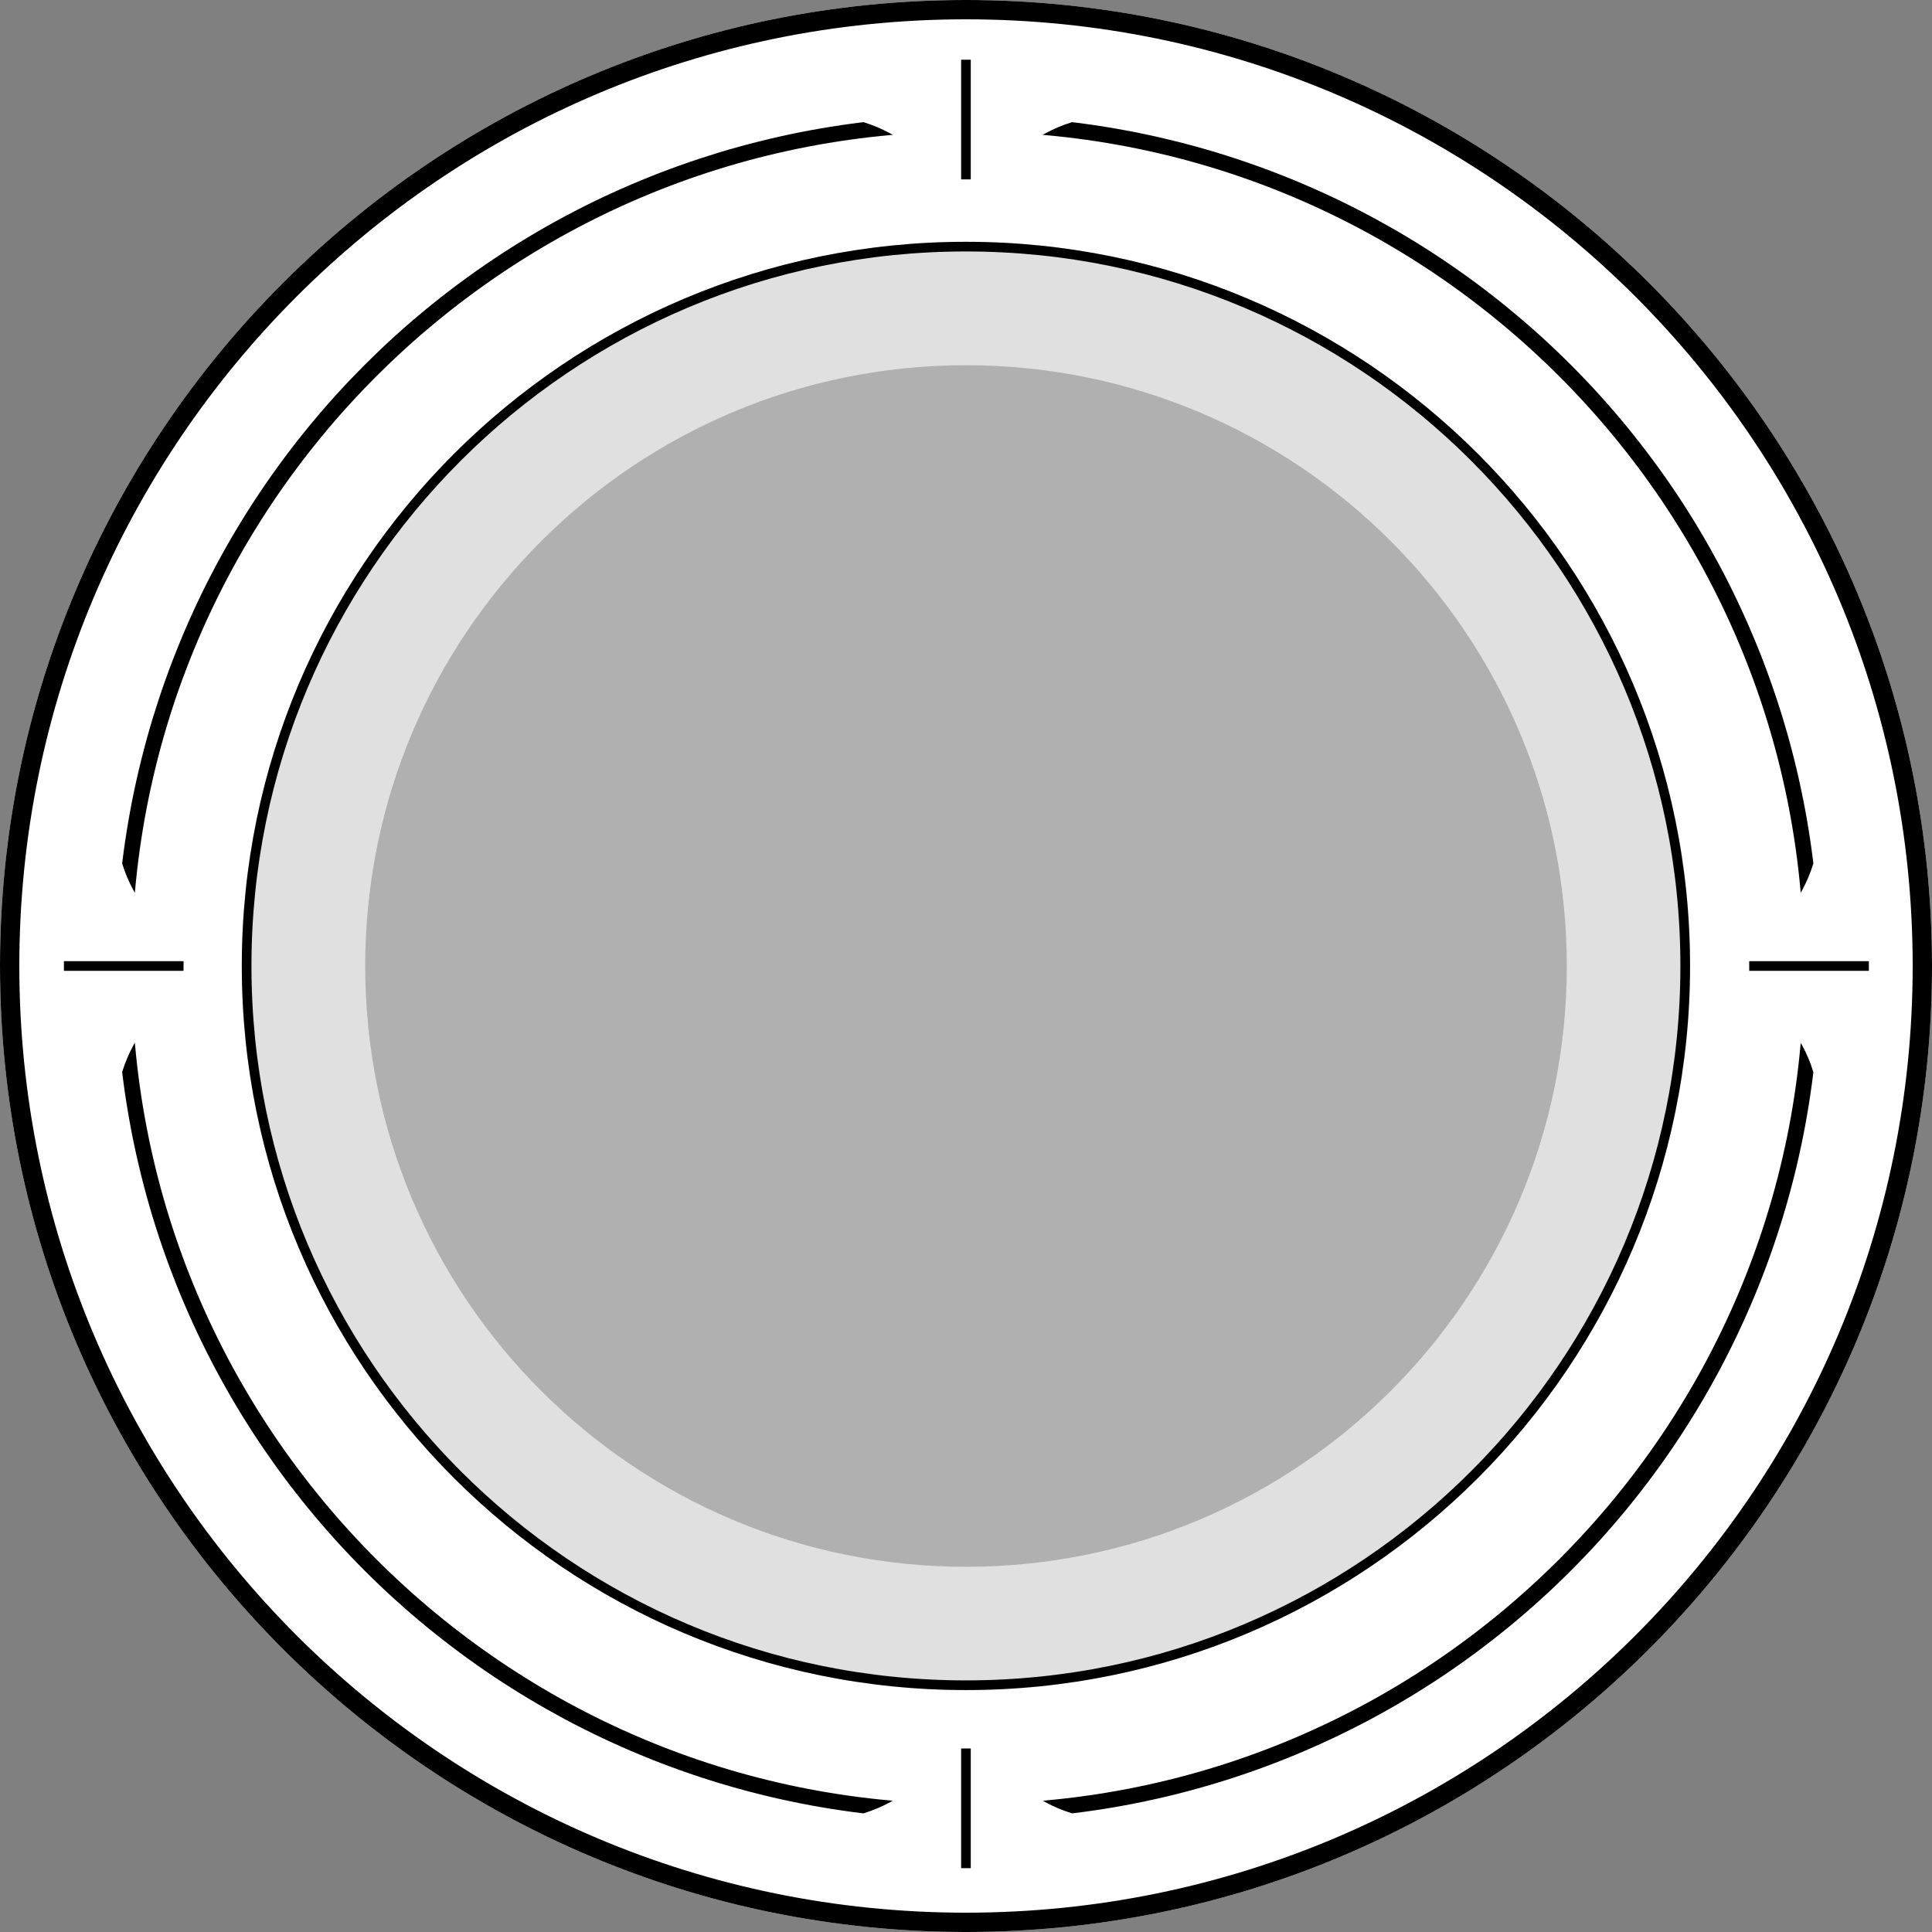 <svg xmlns="http://www.w3.org/2000/svg" xmlns:xlink="http://www.w3.org/1999/xlink" width="200" zoomAndPan="magnify" viewBox="0 0 150 150" height="200" preserveAspectRatio="xMidYMid meet" version="1.0"><rect x="0" y="0" width="150" height="150" fill="#808080" stroke="none"/><defs><clipPath id="83b3cf7e39"><path d="M 75 0 C 33.578 0 0 33.578 0 75 C 0 116.422 33.578 150 75 150 C 116.422 150 150 116.422 150 75 C 150 33.578 116.422 0 75 0 Z M 75 0 " clip-rule="nonzero"/></clipPath><clipPath id="2fa54a8afb"><path d="M 18.773 18.773 L 131.227 18.773 L 131.227 131.227 L 18.773 131.227 Z M 18.773 18.773 " clip-rule="nonzero"/></clipPath><clipPath id="965420f29f"><path d="M 75 18.773 C 43.949 18.773 18.773 43.949 18.773 75 C 18.773 106.051 43.949 131.227 75 131.227 C 106.051 131.227 131.227 106.051 131.227 75 C 131.227 43.949 106.051 18.773 75 18.773 Z M 75 18.773 " clip-rule="nonzero"/></clipPath><clipPath id="fa6276c992"><path d="M 18.773 18.773 L 131.215 18.773 L 131.215 131.215 L 18.773 131.215 Z M 18.773 18.773 " clip-rule="nonzero"/></clipPath><clipPath id="1299ff0486"><path d="M 74.996 18.773 C 43.945 18.773 18.773 43.945 18.773 74.996 C 18.773 106.047 43.945 131.215 74.996 131.215 C 106.047 131.215 131.215 106.047 131.215 74.996 C 131.215 43.945 106.047 18.773 74.996 18.773 Z M 74.996 18.773 " clip-rule="nonzero"/></clipPath><clipPath id="bd96c91cd5"><path d="M 28.355 28.355 L 121.645 28.355 L 121.645 121.645 L 28.355 121.645 Z M 28.355 28.355 " clip-rule="nonzero"/></clipPath><clipPath id="cccdbb51d7"><path d="M 75 28.355 C 49.238 28.355 28.355 49.238 28.355 75 C 28.355 100.762 49.238 121.645 75 121.645 C 100.762 121.645 121.645 100.762 121.645 75 C 121.645 49.238 100.762 28.355 75 28.355 Z M 75 28.355 " clip-rule="nonzero"/></clipPath><clipPath id="75373675b9"><path d="M 9 9 L 74.996 9 L 74.996 74.996 L 9 74.996 Z M 9 9 " clip-rule="nonzero"/></clipPath><clipPath id="4ed9d37275"><path d="M 8.996 20.246 L 8.996 63.75 C 8.996 69.965 14.031 75 20.246 75 L 63.75 75 C 69.965 75 75 69.965 75 63.75 L 75 20.246 C 75 14.031 69.965 8.996 63.75 8.996 L 20.246 8.996 C 14.031 8.996 8.996 14.031 8.996 20.246 Z M 8.996 20.246 " clip-rule="nonzero"/></clipPath><clipPath id="8866054779"><path d="M 9 75.277 L 74.996 75.277 L 74.996 141.277 L 9 141.277 Z M 9 75.277 " clip-rule="nonzero"/></clipPath><clipPath id="aa3d233cc5"><path d="M 20.246 141.277 L 63.75 141.277 C 69.965 141.277 75 136.242 75 130.027 L 75 86.523 C 75 80.312 69.965 75.273 63.75 75.273 L 20.246 75.273 C 14.031 75.273 8.996 80.312 8.996 86.523 L 8.996 130.027 C 8.996 136.242 14.031 141.277 20.246 141.277 Z M 20.246 141.277 " clip-rule="nonzero"/></clipPath><clipPath id="917f73fa66"><path d="M 75.277 9 L 141.277 9 L 141.277 74.996 L 75.277 74.996 Z M 75.277 9 " clip-rule="nonzero"/></clipPath><clipPath id="0d9ba2e55c"><path d="M 130.027 8.996 L 86.523 8.996 C 80.312 8.996 75.273 14.031 75.273 20.246 L 75.273 63.75 C 75.273 69.965 80.312 75 86.523 75 L 130.027 75 C 136.242 75 141.277 69.965 141.277 63.75 L 141.277 20.246 C 141.277 14.031 136.242 8.996 130.027 8.996 Z M 130.027 8.996 " clip-rule="nonzero"/></clipPath><clipPath id="d35acb7e43"><path d="M 75.277 75.277 L 141.277 75.277 L 141.277 141.277 L 75.277 141.277 Z M 75.277 75.277 " clip-rule="nonzero"/></clipPath><clipPath id="2446b4ec85"><path d="M 141.277 130.027 L 141.277 86.523 C 141.277 80.312 136.242 75.273 130.027 75.273 L 86.523 75.273 C 80.312 75.273 75.273 80.312 75.273 86.523 L 75.273 130.027 C 75.273 136.242 80.312 141.277 86.523 141.277 L 130.027 141.277 C 136.242 141.277 141.277 136.242 141.277 130.027 Z M 141.277 130.027 " clip-rule="nonzero"/></clipPath></defs><g clip-path="url(#83b3cf7e39)"><rect x="-15" width="180" fill="#ffffff" y="-15" height="180" fill-opacity="1"/><path stroke-linecap="butt" transform="matrix(0.75, 0, 0, 0.75, 0, 0)" fill="none" stroke-linejoin="miter" d="M 100 -0 C 44.771 -0 -0 44.771 -0 100 C -0 155.229 44.771 200 100 200 C 155.229 200 200 155.229 200 100 C 200 44.771 155.229 -0 100 -0 Z M 100 -0 " stroke="#000000" stroke-width="4" stroke-opacity="1" stroke-miterlimit="4"/></g><g clip-path="url(#2fa54a8afb)"><g clip-path="url(#965420f29f)"><path fill="#e0e0e0" d="M 18.773 18.773 L 131.227 18.773 L 131.227 131.227 L 18.773 131.227 Z M 18.773 18.773 " fill-opacity="1" fill-rule="nonzero"/></g></g><g clip-path="url(#fa6276c992)"><g clip-path="url(#1299ff0486)"><path stroke-linecap="butt" transform="matrix(0.75, 0, 0, 0.75, 18.774, 18.774)" fill="none" stroke-linejoin="miter" d="M 74.962 -0.001 C 33.561 -0.001 -0.001 33.561 -0.001 74.962 C -0.001 116.363 33.561 149.921 74.962 149.921 C 116.363 149.921 149.921 116.363 149.921 74.962 C 149.921 33.561 116.363 -0.001 74.962 -0.001 Z M 74.962 -0.001 " stroke="#000000" stroke-width="2" stroke-opacity="1" stroke-miterlimit="4"/></g></g><g clip-path="url(#bd96c91cd5)"><g clip-path="url(#cccdbb51d7)"><path fill="#b0b0b0" d="M 28.355 28.355 L 121.645 28.355 L 121.645 121.645 L 28.355 121.645 Z M 28.355 28.355 " fill-opacity="1" fill-rule="nonzero"/></g></g><path stroke-linecap="butt" transform="matrix(0, 0.75, -0.75, 0, 75.371, 4.635)" fill="none" stroke-linejoin="miter" d="M 0.002 0.5 L 12.388 0.5 " stroke="#000000" stroke-width="1" stroke-opacity="1" stroke-miterlimit="4"/><path stroke-linecap="butt" transform="matrix(0.75, 0, 0, 0.75, 135.81, 74.625)" fill="none" stroke-linejoin="miter" d="M -0.001 0.5 L 12.384 0.5 " stroke="#000000" stroke-width="1" stroke-opacity="1" stroke-miterlimit="4"/><path stroke-linecap="butt" transform="matrix(0, 0.75, -0.75, 0, 75.371, 135.754)" fill="none" stroke-linejoin="miter" d="M -0 0.5 L 12.385 0.5 " stroke="#000000" stroke-width="1" stroke-opacity="1" stroke-miterlimit="4"/><path stroke-linecap="butt" transform="matrix(0.75, 0, 0, 0.75, 4.961, 74.625)" fill="none" stroke-linejoin="miter" d="M 0.001 0.5 L 12.386 0.5 " stroke="#000000" stroke-width="1" stroke-opacity="1" stroke-miterlimit="4"/><g clip-path="url(#75373675b9)"><g clip-path="url(#4ed9d37275)"><path fill="#000000" d="M 75 10.223 C 39.281 10.223 10.223 39.281 10.223 75 L 9.008 75 C 9.008 73.918 9.031 72.84 9.086 71.762 C 9.137 70.684 9.215 69.605 9.32 68.531 C 9.426 67.453 9.559 66.383 9.715 65.312 C 9.875 64.246 10.059 63.18 10.266 62.121 C 10.477 61.062 10.715 60.008 10.977 58.961 C 11.238 57.914 11.523 56.871 11.836 55.836 C 12.152 54.805 12.488 53.777 12.852 52.762 C 13.215 51.742 13.605 50.734 14.016 49.738 C 14.43 48.738 14.867 47.75 15.328 46.773 C 15.789 45.797 16.273 44.832 16.785 43.879 C 17.293 42.93 17.824 41.988 18.379 41.062 C 18.934 40.133 19.512 39.223 20.113 38.324 C 20.715 37.426 21.336 36.543 21.977 35.676 C 22.621 34.809 23.285 33.957 23.973 33.121 C 24.656 32.285 25.363 31.469 26.086 30.668 C 26.812 29.867 27.559 29.086 28.32 28.32 C 29.086 27.559 29.867 26.812 30.668 26.086 C 31.469 25.363 32.285 24.656 33.121 23.973 C 33.957 23.285 34.809 22.621 35.676 21.977 C 36.543 21.336 37.426 20.715 38.324 20.113 C 39.223 19.512 40.133 18.934 41.062 18.379 C 41.988 17.824 42.93 17.293 43.879 16.785 C 44.832 16.273 45.797 15.789 46.773 15.328 C 47.75 14.867 48.738 14.43 49.738 14.016 C 50.734 13.605 51.742 13.215 52.762 12.852 C 53.777 12.488 54.805 12.152 55.836 11.836 C 56.871 11.523 57.914 11.238 58.961 10.977 C 60.008 10.715 61.062 10.477 62.121 10.266 C 63.18 10.059 64.246 9.875 65.312 9.715 C 66.383 9.559 67.453 9.426 68.531 9.32 C 69.605 9.215 70.684 9.137 71.762 9.086 C 72.84 9.031 73.918 9.008 75 9.008 " fill-opacity="1" fill-rule="nonzero"/></g></g><g clip-path="url(#8866054779)"><g clip-path="url(#aa3d233cc5)"><path fill="#000000" d="M 10.223 75.277 C 10.223 110.992 39.281 140.055 75 140.055 L 75 141.266 C 73.918 141.27 72.84 141.242 71.762 141.191 C 70.684 141.137 69.605 141.059 68.531 140.953 C 67.453 140.848 66.383 140.719 65.312 140.559 C 64.246 140.402 63.18 140.219 62.121 140.008 C 61.062 139.797 60.008 139.562 58.961 139.301 C 57.914 139.039 56.871 138.75 55.836 138.438 C 54.805 138.125 53.777 137.785 52.762 137.422 C 51.742 137.059 50.734 136.672 49.738 136.258 C 48.738 135.844 47.75 135.406 46.773 134.945 C 45.797 134.484 44.832 134 43.879 133.492 C 42.93 132.98 41.988 132.449 41.062 131.895 C 40.133 131.34 39.223 130.762 38.324 130.164 C 37.426 129.562 36.543 128.941 35.676 128.297 C 34.809 127.652 33.957 126.988 33.121 126.305 C 32.285 125.621 31.469 124.914 30.668 124.188 C 29.867 123.465 29.086 122.719 28.32 121.953 C 27.559 121.191 26.812 120.41 26.086 119.609 C 25.363 118.809 24.656 117.988 23.973 117.156 C 23.285 116.32 22.621 115.469 21.977 114.602 C 21.336 113.734 20.715 112.852 20.113 111.953 C 19.512 111.055 18.934 110.141 18.379 109.215 C 17.824 108.289 17.293 107.348 16.785 106.395 C 16.273 105.441 15.789 104.477 15.328 103.5 C 14.867 102.523 14.43 101.535 14.016 100.539 C 13.605 99.539 13.215 98.531 12.852 97.516 C 12.488 96.496 12.152 95.473 11.836 94.438 C 11.523 93.402 11.238 92.363 10.977 91.316 C 10.715 90.266 10.477 89.215 10.266 88.152 C 10.059 87.094 9.875 86.031 9.715 84.961 C 9.559 83.891 9.426 82.82 9.32 81.746 C 9.215 80.672 9.137 79.594 9.086 78.516 C 9.031 77.434 9.008 76.355 9.008 75.277 " fill-opacity="1" fill-rule="nonzero"/></g></g><g clip-path="url(#917f73fa66)"><g clip-path="url(#0d9ba2e55c)"><path fill="#000000" d="M 140.055 75 C 140.055 39.281 110.992 10.223 75.277 10.223 L 75.277 9.008 C 76.355 9.008 77.434 9.031 78.516 9.086 C 79.594 9.137 80.672 9.215 81.746 9.32 C 82.82 9.426 83.891 9.559 84.961 9.715 C 86.031 9.875 87.094 10.059 88.152 10.266 C 89.215 10.477 90.266 10.715 91.316 10.977 C 92.363 11.238 93.402 11.523 94.438 11.836 C 95.473 12.152 96.496 12.488 97.516 12.852 C 98.531 13.215 99.539 13.605 100.539 14.016 C 101.535 14.43 102.523 14.867 103.5 15.328 C 104.477 15.789 105.441 16.273 106.395 16.785 C 107.348 17.293 108.289 17.824 109.215 18.379 C 110.141 18.934 111.055 19.512 111.953 20.113 C 112.852 20.715 113.734 21.336 114.602 21.977 C 115.469 22.621 116.32 23.285 117.156 23.973 C 117.988 24.656 118.809 25.363 119.609 26.086 C 120.41 26.812 121.191 27.559 121.953 28.32 C 122.719 29.086 123.465 29.867 124.188 30.668 C 124.914 31.469 125.621 32.285 126.305 33.121 C 126.988 33.957 127.652 34.809 128.297 35.676 C 128.941 36.543 129.562 37.426 130.164 38.324 C 130.762 39.223 131.34 40.133 131.895 41.062 C 132.449 41.988 132.98 42.93 133.492 43.879 C 134 44.832 134.484 45.797 134.945 46.773 C 135.406 47.75 135.844 48.738 136.258 49.738 C 136.672 50.734 137.059 51.742 137.422 52.762 C 137.785 53.777 138.125 54.805 138.438 55.836 C 138.75 56.871 139.039 57.914 139.301 58.961 C 139.562 60.008 139.797 61.062 140.008 62.121 C 140.219 63.18 140.402 64.246 140.559 65.312 C 140.719 66.383 140.848 67.453 140.953 68.531 C 141.059 69.605 141.137 70.684 141.191 71.762 C 141.242 72.84 141.27 73.918 141.266 75 " fill-opacity="1" fill-rule="nonzero"/></g></g><g clip-path="url(#d35acb7e43)"><g clip-path="url(#2446b4ec85)"><path fill="#000000" d="M 75.277 140.055 C 110.992 140.055 140.055 110.992 140.055 75.277 L 141.266 75.277 C 141.27 76.355 141.242 77.434 141.191 78.516 C 141.137 79.594 141.059 80.672 140.953 81.746 C 140.848 82.82 140.719 83.891 140.559 84.961 C 140.402 86.031 140.219 87.094 140.008 88.152 C 139.797 89.215 139.562 90.266 139.301 91.316 C 139.039 92.363 138.75 93.402 138.438 94.438 C 138.125 95.473 137.785 96.496 137.422 97.516 C 137.059 98.531 136.672 99.539 136.258 100.539 C 135.844 101.535 135.406 102.523 134.945 103.5 C 134.484 104.477 134 105.441 133.492 106.395 C 132.98 107.348 132.449 108.289 131.895 109.215 C 131.34 110.141 130.762 111.055 130.164 111.953 C 129.562 112.852 128.941 113.734 128.297 114.602 C 127.652 115.469 126.988 116.32 126.305 117.156 C 125.621 117.988 124.914 118.809 124.188 119.609 C 123.465 120.41 122.719 121.191 121.953 121.953 C 121.191 122.719 120.41 123.465 119.609 124.188 C 118.809 124.914 117.988 125.621 117.156 126.305 C 116.32 126.988 115.469 127.652 114.602 128.297 C 113.734 128.941 112.852 129.562 111.953 130.164 C 111.055 130.762 110.141 131.34 109.215 131.895 C 108.289 132.449 107.348 132.98 106.395 133.492 C 105.441 134 104.477 134.484 103.5 134.945 C 102.523 135.406 101.535 135.844 100.539 136.258 C 99.539 136.672 98.531 137.059 97.516 137.422 C 96.496 137.785 95.473 138.125 94.438 138.438 C 93.402 138.75 92.363 139.039 91.316 139.301 C 90.266 139.562 89.215 139.797 88.152 140.008 C 87.094 140.219 86.031 140.402 84.961 140.559 C 83.891 140.719 82.82 140.848 81.746 140.953 C 80.672 141.059 79.594 141.137 78.516 141.191 C 77.434 141.242 76.355 141.27 75.277 141.266 " fill-opacity="1" fill-rule="nonzero"/></g></g></svg>